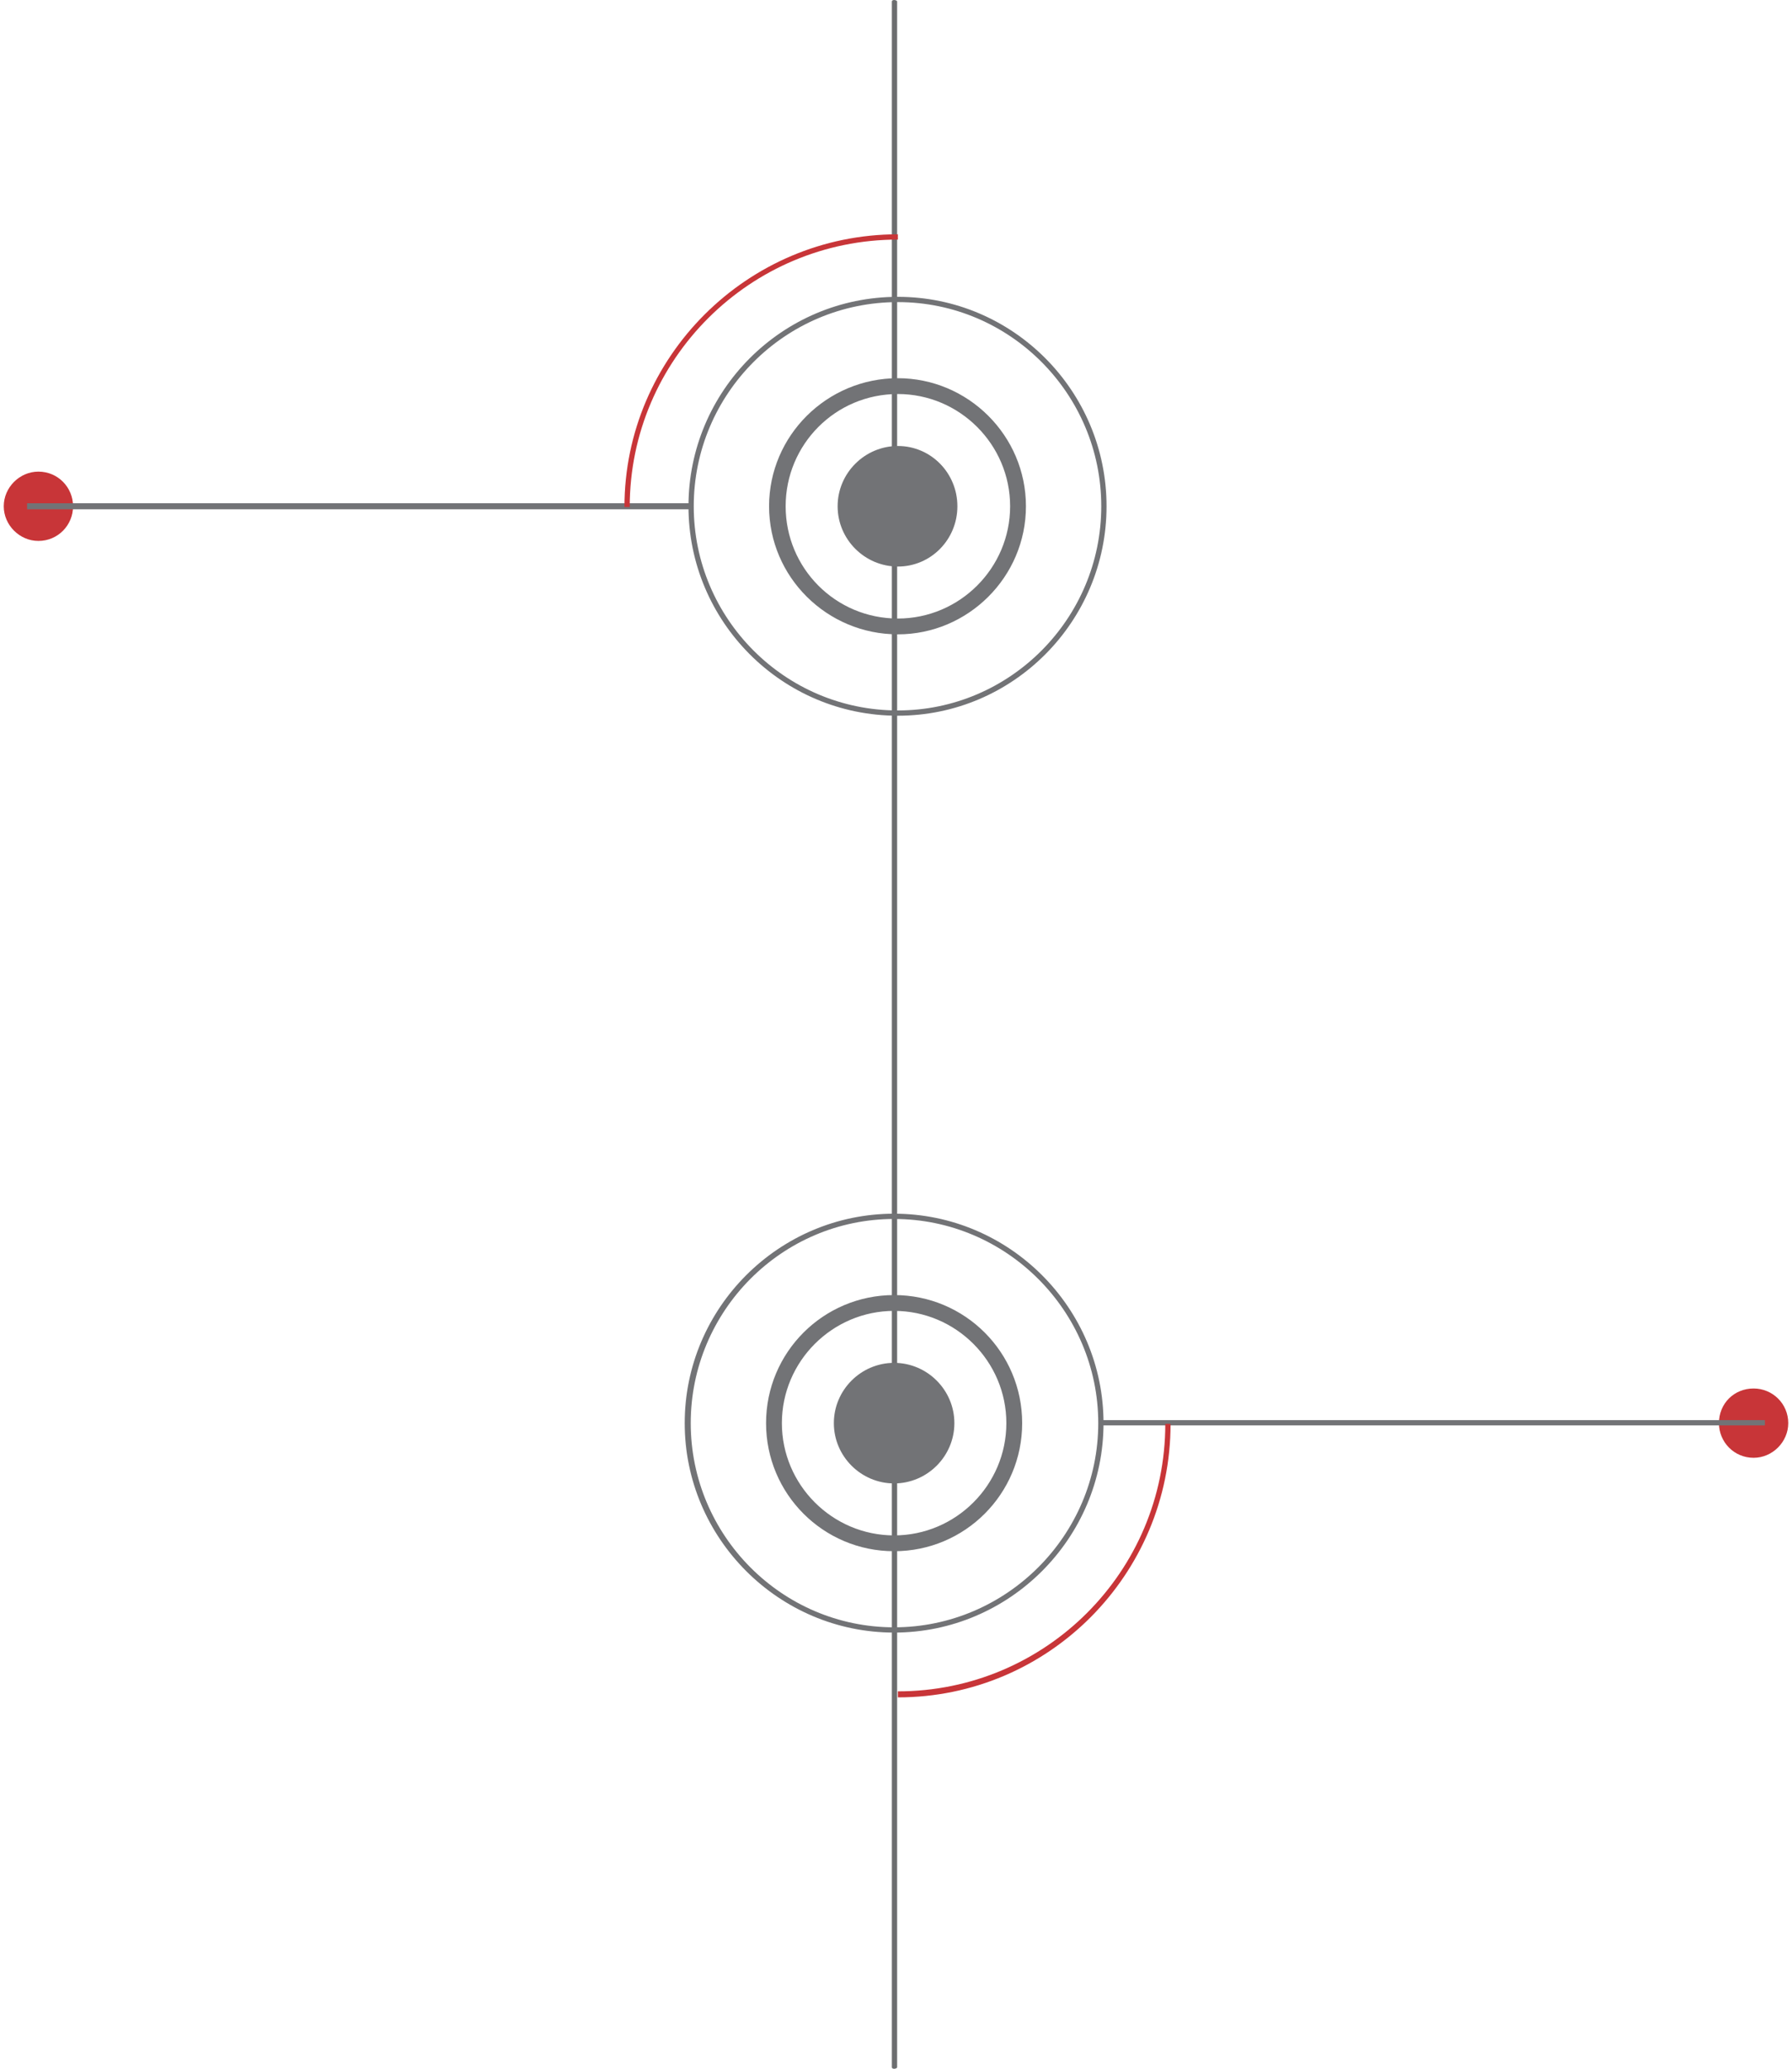 <?xml version="1.0" encoding="UTF-8"?>
<!DOCTYPE svg PUBLIC "-//W3C//DTD SVG 1.1//EN" "http://www.w3.org/Graphics/SVG/1.1/DTD/svg11.dtd">
<!-- Creator: CorelDRAW 2017 -->
<svg xmlns="http://www.w3.org/2000/svg" xml:space="preserve" width="175px" height="202px" version="1.1" style="shape-rendering:geometricPrecision; text-rendering:geometricPrecision; image-rendering:optimizeQuality; fill-rule:evenodd; clip-rule:evenodd"
viewBox="0 0 23.69 27.46"
 xmlns:xlink="http://www.w3.org/1999/xlink">
 <defs>
  <style type="text/css">
   <![CDATA[
    .fil1 {fill:#727376;fill-rule:nonzero}
    .fil2 {fill:#C83538;fill-rule:nonzero}
    .fil0 {fill:#6D6E70;fill-rule:nonzero}
   ]]>
  </style>
 </defs>
 <g id="Layer_x0020_1">
  <g id="_2031008055824">
   <path class="fil0" d="M11.86 0.02l0 27.42c0,0.01 -0.02,0.02 -0.04,0.02 -0.02,0 -0.03,-0.01 -0.03,-0.02l0 -27.42c0,-0.01 0.01,-0.02 0.03,-0.02 0.02,0 0.04,0.01 0.04,0.02z"/>
   <path class="fil1" d="M14.6 18.89c0,1.53 -1.25,2.78 -2.78,2.78 -1.53,0 -2.78,-1.25 -2.78,-2.78 0,-1.53 1.25,-2.78 2.78,-2.78 1.53,0 2.78,1.25 2.78,2.78zm-5.48 0l0 0c0,1.49 1.21,2.71 2.7,2.71 1.49,0 2.71,-1.22 2.71,-2.71 0,-1.49 -1.22,-2.71 -2.71,-2.71 -1.49,0 -2.7,1.22 -2.7,2.71z"/>
   <path class="fil1" d="M13.52 18.89c0,0.94 -0.76,1.7 -1.7,1.7 -0.94,0 -1.7,-0.76 -1.7,-1.7 0,-0.94 0.76,-1.7 1.7,-1.7 0.94,0 1.7,0.76 1.7,1.7zm-3.19 0l0 0c0,0.82 0.67,1.49 1.49,1.49 0.82,0 1.49,-0.67 1.49,-1.49 0,-0.82 -0.67,-1.49 -1.49,-1.49 -0.82,0 -1.49,0.67 -1.49,1.49z"/>
   <path class="fil1" d="M11.82 18.09c0.44,0 0.8,0.36 0.8,0.8 0,0.44 -0.36,0.8 -0.8,0.8 -0.44,0 -0.8,-0.36 -0.8,-0.8 0,-0.44 0.36,-0.8 0.8,-0.8z"/>
   <path class="fil2" d="M23.23 18.43c0.25,0 0.46,0.2 0.46,0.46 0,0.25 -0.21,0.46 -0.46,0.46 -0.26,0 -0.46,-0.21 -0.46,-0.46 0,-0.26 0.2,-0.46 0.46,-0.46z"/>
   <polygon class="fil1" points="23.38,18.85 23.38,18.92 14.56,18.92 14.56,18.85 "/>
   <path class="fil1" d="M14.64 6.72c0,1.53 -1.24,2.78 -2.77,2.78 -1.54,0 -2.78,-1.25 -2.78,-2.78 0,-1.53 1.24,-2.78 2.78,-2.78 1.53,0 2.77,1.25 2.77,2.78zm-5.48 0l0 0c0,1.49 1.21,2.71 2.71,2.71 1.49,0 2.7,-1.22 2.7,-2.71 0,-1.49 -1.21,-2.71 -2.7,-2.71 -1.5,0 -2.71,1.22 -2.71,2.71z"/>
   <path class="fil1" d="M13.57 6.72c0,0.94 -0.77,1.7 -1.7,1.7 -0.94,0 -1.71,-0.76 -1.71,-1.7 0,-0.94 0.77,-1.7 1.71,-1.7 0.93,0 1.7,0.76 1.7,1.7zm-3.19 0l0 0c0,0.82 0.66,1.49 1.49,1.49 0.82,0 1.49,-0.67 1.49,-1.49 0,-0.82 -0.67,-1.49 -1.49,-1.49 -0.83,0 -1.49,0.67 -1.49,1.49z"/>
   <path class="fil1" d="M11.87 7.52c-0.44,0 -0.8,-0.36 -0.8,-0.8 0,-0.44 0.36,-0.8 0.8,-0.8 0.44,0 0.79,0.36 0.79,0.8 0,0.44 -0.35,0.8 -0.79,0.8z"/>
   <path class="fil2" d="M0.46 7.18c-0.25,0 -0.46,-0.21 -0.46,-0.46 0,-0.25 0.21,-0.46 0.46,-0.46 0.26,0 0.46,0.21 0.46,0.46 0,0.25 -0.2,0.46 -0.46,0.46z"/>
   <polygon class="fil1" points="9.12,6.68 9.12,6.76 0.31,6.76 0.31,6.68 "/>
   <path class="fil2" d="M11.87 3.11l0 0.07c-1.96,0 -3.56,1.59 -3.56,3.55l-0.07 0c0,-1.99 1.63,-3.62 3.63,-3.62z"/>
   <path class="fil2" d="M15.49 18.9c0,2 -1.62,3.63 -3.62,3.63l0 -0.08c1.96,0 3.55,-1.59 3.55,-3.55l0.07 0z"/>
  </g>
 </g>
</svg>
